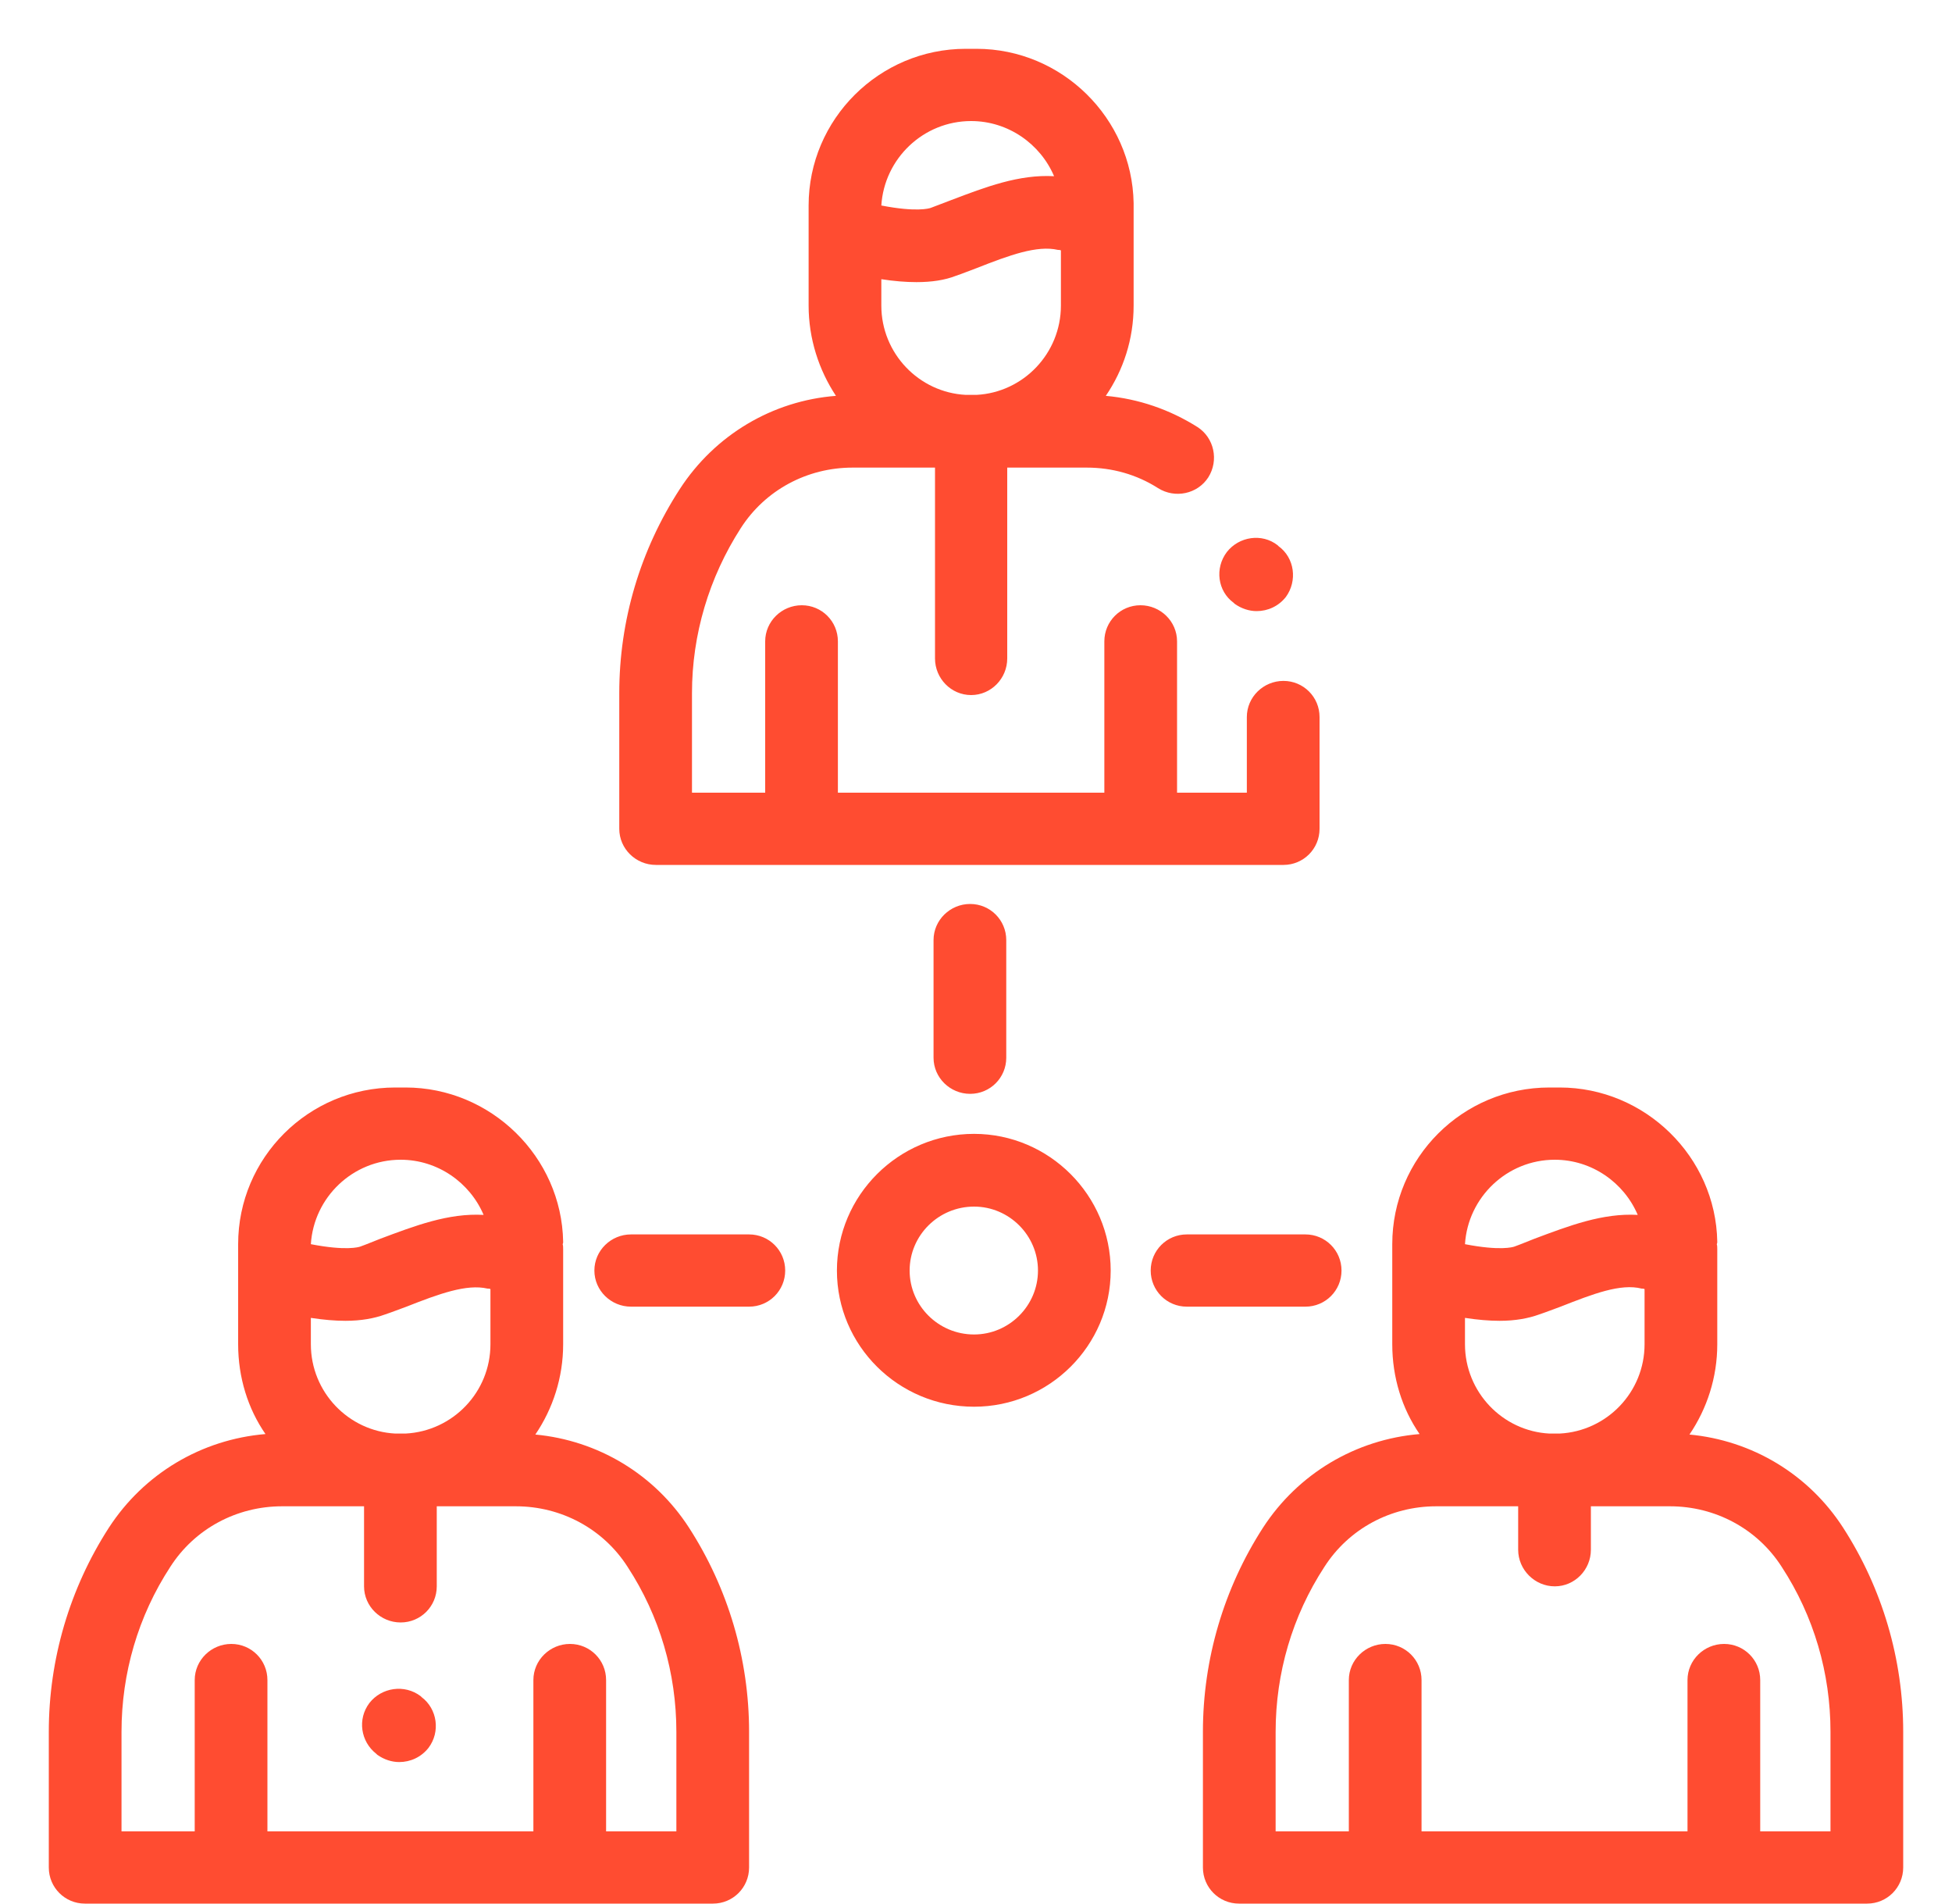 <svg xmlns="http://www.w3.org/2000/svg" viewBox="0 0 40 39" width="40" height="39">
	<style>
		tspan { white-space:pre }
		.shp0 { fill: #ff4c31 } 
	</style>
	<g id="Group 37">
		<path id="Shape 13" class="shp0" d="M10.97 29.39C11.33 28.86 11.54 28.22 11.54 27.54L11.54 25.6C11.54 25.56 11.54 25.52 11.53 25.49C11.54 25.47 11.54 25.46 11.54 25.44C11.51 23.7 10.06 22.28 8.31 22.28L8.1 22.28C6.32 22.28 4.88 23.72 4.88 25.49L4.88 25.58C4.88 25.59 4.88 25.59 4.88 25.6L4.88 27.54C4.88 28.22 5.08 28.86 5.44 29.38C4.13 29.49 2.95 30.19 2.23 31.3C1.43 32.54 1 33.99 1 35.48L1 38.26C1 38.67 1.33 39 1.74 39L14.61 39C15.02 39 15.35 38.67 15.35 38.26L15.35 35.48C15.35 33.99 14.92 32.54 14.12 31.3C13.41 30.2 12.25 29.51 10.97 29.39ZM8.21 23.76C8.97 23.76 9.63 24.23 9.91 24.89C9.19 24.85 8.51 25.11 7.79 25.38C7.66 25.43 7.52 25.49 7.38 25.54C7.35 25.55 7.09 25.63 6.37 25.49C6.43 24.53 7.23 23.76 8.21 23.76ZM6.37 27C6.63 27.04 6.87 27.06 7.08 27.06C7.4 27.06 7.67 27.01 7.89 26.93C8.04 26.88 8.19 26.82 8.33 26.77C8.99 26.51 9.56 26.3 9.99 26.4C10.01 26.4 10.03 26.4 10.05 26.41L10.05 27.54C10.05 28.52 9.28 29.32 8.31 29.37L8.1 29.37C7.14 29.32 6.37 28.52 6.37 27.54L6.37 27ZM13.86 37.52L12.42 37.52L12.42 34.42C12.42 34.01 12.09 33.68 11.68 33.68C11.27 33.68 10.93 34.01 10.93 34.42L10.93 37.52L5.48 37.52L5.48 34.42C5.48 34.01 5.15 33.68 4.74 33.68C4.33 33.68 3.99 34.01 3.99 34.42L3.99 37.52L2.49 37.52L2.49 35.48C2.49 34.28 2.83 33.11 3.49 32.1C3.99 31.32 4.85 30.86 5.78 30.86L7.46 30.86L7.46 32.5C7.46 32.91 7.8 33.24 8.21 33.24C8.62 33.24 8.95 32.91 8.95 32.5L8.95 30.86L10.57 30.86C11.5 30.86 12.36 31.32 12.86 32.1C13.52 33.11 13.86 34.28 13.86 35.48L13.86 37.52L13.86 37.52ZM37.77 31.3C37.06 30.2 35.9 29.51 34.62 29.39C34.98 28.86 35.19 28.22 35.19 27.54L35.19 25.6C35.19 25.56 35.19 25.52 35.18 25.49C35.19 25.47 35.19 25.46 35.19 25.44C35.16 23.7 33.71 22.28 31.96 22.28L31.75 22.28C29.97 22.28 28.53 23.72 28.53 25.49L28.53 25.58C28.53 25.58 28.53 25.59 28.53 25.6L28.53 27.54C28.53 28.22 28.73 28.86 29.09 29.38C27.78 29.49 26.6 30.19 25.88 31.3C25.08 32.54 24.65 33.99 24.65 35.48L24.65 38.26C24.65 38.67 24.98 39 25.39 39L38.26 39C38.67 39 39 38.67 39 38.26L39 35.48C39 33.99 38.57 32.54 37.77 31.3ZM31.86 23.76C32.62 23.76 33.28 24.23 33.56 24.89C32.84 24.85 32.16 25.11 31.44 25.38C31.31 25.43 31.17 25.49 31.03 25.54C31 25.55 30.74 25.63 30.02 25.49C30.08 24.53 30.88 23.76 31.86 23.76ZM30.02 27C30.28 27.04 30.52 27.06 30.73 27.06C31.05 27.06 31.32 27.01 31.54 26.93C31.69 26.88 31.84 26.82 31.98 26.77C32.64 26.51 33.21 26.29 33.64 26.4C33.66 26.4 33.68 26.4 33.7 26.41L33.7 27.54C33.7 28.52 32.93 29.32 31.96 29.37L31.75 29.37C30.79 29.32 30.02 28.52 30.02 27.54L30.02 27ZM37.51 37.52L36.07 37.52L36.07 34.42C36.07 34.01 35.74 33.68 35.33 33.68C34.92 33.68 34.58 34.01 34.58 34.42L34.58 37.52L29.13 37.52L29.13 34.42C29.13 34.01 28.8 33.68 28.39 33.68C27.98 33.68 27.64 34.01 27.64 34.42L27.64 37.52L26.14 37.52L26.14 35.48C26.14 34.28 26.48 33.11 27.14 32.1C27.64 31.32 28.5 30.86 29.43 30.86L31.11 30.86L31.11 31.75C31.11 32.16 31.45 32.5 31.86 32.5C32.27 32.5 32.6 32.16 32.6 31.75L32.6 30.86L34.22 30.86C35.15 30.86 36.01 31.32 36.51 32.1C37.17 33.11 37.51 34.28 37.51 35.48L37.51 37.52ZM13.44 17.72L26.3 17.72C26.71 17.72 27.04 17.39 27.04 16.98L27.04 14.69C27.04 14.28 26.71 13.95 26.3 13.95C25.89 13.95 25.55 14.28 25.55 14.69L25.55 16.24L24.12 16.24L24.12 13.14C24.12 12.73 23.78 12.4 23.37 12.4C22.96 12.4 22.63 12.73 22.63 13.14L22.63 16.24L17.17 16.24L17.17 13.14C17.17 12.73 16.84 12.4 16.43 12.4C16.02 12.4 15.68 12.73 15.68 13.14L15.68 16.24L14.18 16.24L14.18 14.2C14.18 13 14.53 11.83 15.18 10.82C15.68 10.04 16.54 9.58 17.47 9.58L19.16 9.58L19.16 13.49C19.16 13.9 19.49 14.24 19.9 14.24C20.31 14.24 20.64 13.9 20.64 13.49L20.64 9.58L22.27 9.58C22.79 9.58 23.29 9.72 23.73 10C24.08 10.22 24.54 10.12 24.76 9.78C24.98 9.43 24.88 8.97 24.54 8.75C23.97 8.39 23.33 8.17 22.66 8.11C23.02 7.58 23.23 6.95 23.23 6.26L23.23 4.32C23.23 4.28 23.23 4.25 23.23 4.21C23.23 4.19 23.23 4.18 23.23 4.16C23.2 2.42 21.76 1 20.01 1L19.79 1C18.02 1 16.57 2.44 16.57 4.21L16.57 4.3C16.57 4.31 16.57 4.31 16.57 4.32L16.57 6.26C16.57 6.94 16.78 7.58 17.13 8.11C15.83 8.21 14.65 8.91 13.93 10.02C13.12 11.27 12.69 12.71 12.69 14.2L12.69 16.98C12.69 17.39 13.03 17.72 13.44 17.72ZM19.9 2.48C20.66 2.48 21.32 2.95 21.6 3.61C20.88 3.57 20.2 3.83 19.49 4.1C19.35 4.15 19.21 4.21 19.07 4.26C19.04 4.27 18.78 4.35 18.06 4.21C18.12 3.25 18.92 2.48 19.9 2.48ZM18.06 5.72C18.32 5.76 18.56 5.78 18.78 5.78C19.09 5.78 19.36 5.74 19.59 5.65C19.74 5.6 19.88 5.54 20.02 5.49C20.68 5.23 21.25 5.02 21.68 5.12C21.7 5.12 21.72 5.12 21.74 5.13L21.74 6.26C21.74 7.24 20.97 8.04 20.01 8.09L19.79 8.09C18.83 8.04 18.06 7.24 18.06 6.26L18.06 5.72ZM19.96 23.23C18.41 23.23 17.15 24.49 17.15 26.03C17.15 27.57 18.41 28.82 19.96 28.82C21.5 28.82 22.76 27.57 22.76 26.03C22.76 24.49 21.5 23.23 19.96 23.23ZM19.96 27.34C19.23 27.34 18.64 26.75 18.64 26.03C18.64 25.31 19.23 24.72 19.96 24.72C20.68 24.72 21.27 25.31 21.27 26.03C21.27 26.75 20.68 27.34 19.96 27.34ZM19.13 19.26L19.13 21.67C19.13 22.08 19.47 22.41 19.88 22.41C20.29 22.41 20.62 22.08 20.62 21.67L20.62 19.26C20.62 18.85 20.29 18.52 19.88 18.52C19.47 18.52 19.13 18.85 19.13 19.26ZM27.49 26.03C27.49 25.62 27.16 25.29 26.75 25.29L24.32 25.29C23.91 25.29 23.58 25.62 23.58 26.03C23.58 26.44 23.91 26.77 24.32 26.77L26.75 26.77C27.16 26.77 27.49 26.44 27.49 26.03ZM15.35 25.29L12.93 25.29C12.52 25.29 12.18 25.62 12.18 26.03C12.18 26.44 12.52 26.77 12.93 26.77L15.35 26.77C15.76 26.77 16.09 26.44 16.09 26.03C16.09 25.62 15.76 25.29 15.35 25.29ZM8.64 34.77L8.62 34.75C8.29 34.5 7.82 34.57 7.57 34.89C7.32 35.22 7.39 35.68 7.71 35.93L7.73 35.95C7.87 36.05 8.03 36.1 8.18 36.1C8.41 36.1 8.63 36 8.78 35.81C9.03 35.48 8.96 35.01 8.64 34.77ZM25.28 12.35L25.3 12.37C25.44 12.47 25.6 12.52 25.75 12.52C25.98 12.52 26.2 12.42 26.35 12.23C26.59 11.9 26.53 11.43 26.2 11.19L26.18 11.17C25.86 10.92 25.39 10.99 25.14 11.31C24.89 11.64 24.95 12.11 25.28 12.35Z" />
	</g>
</svg>